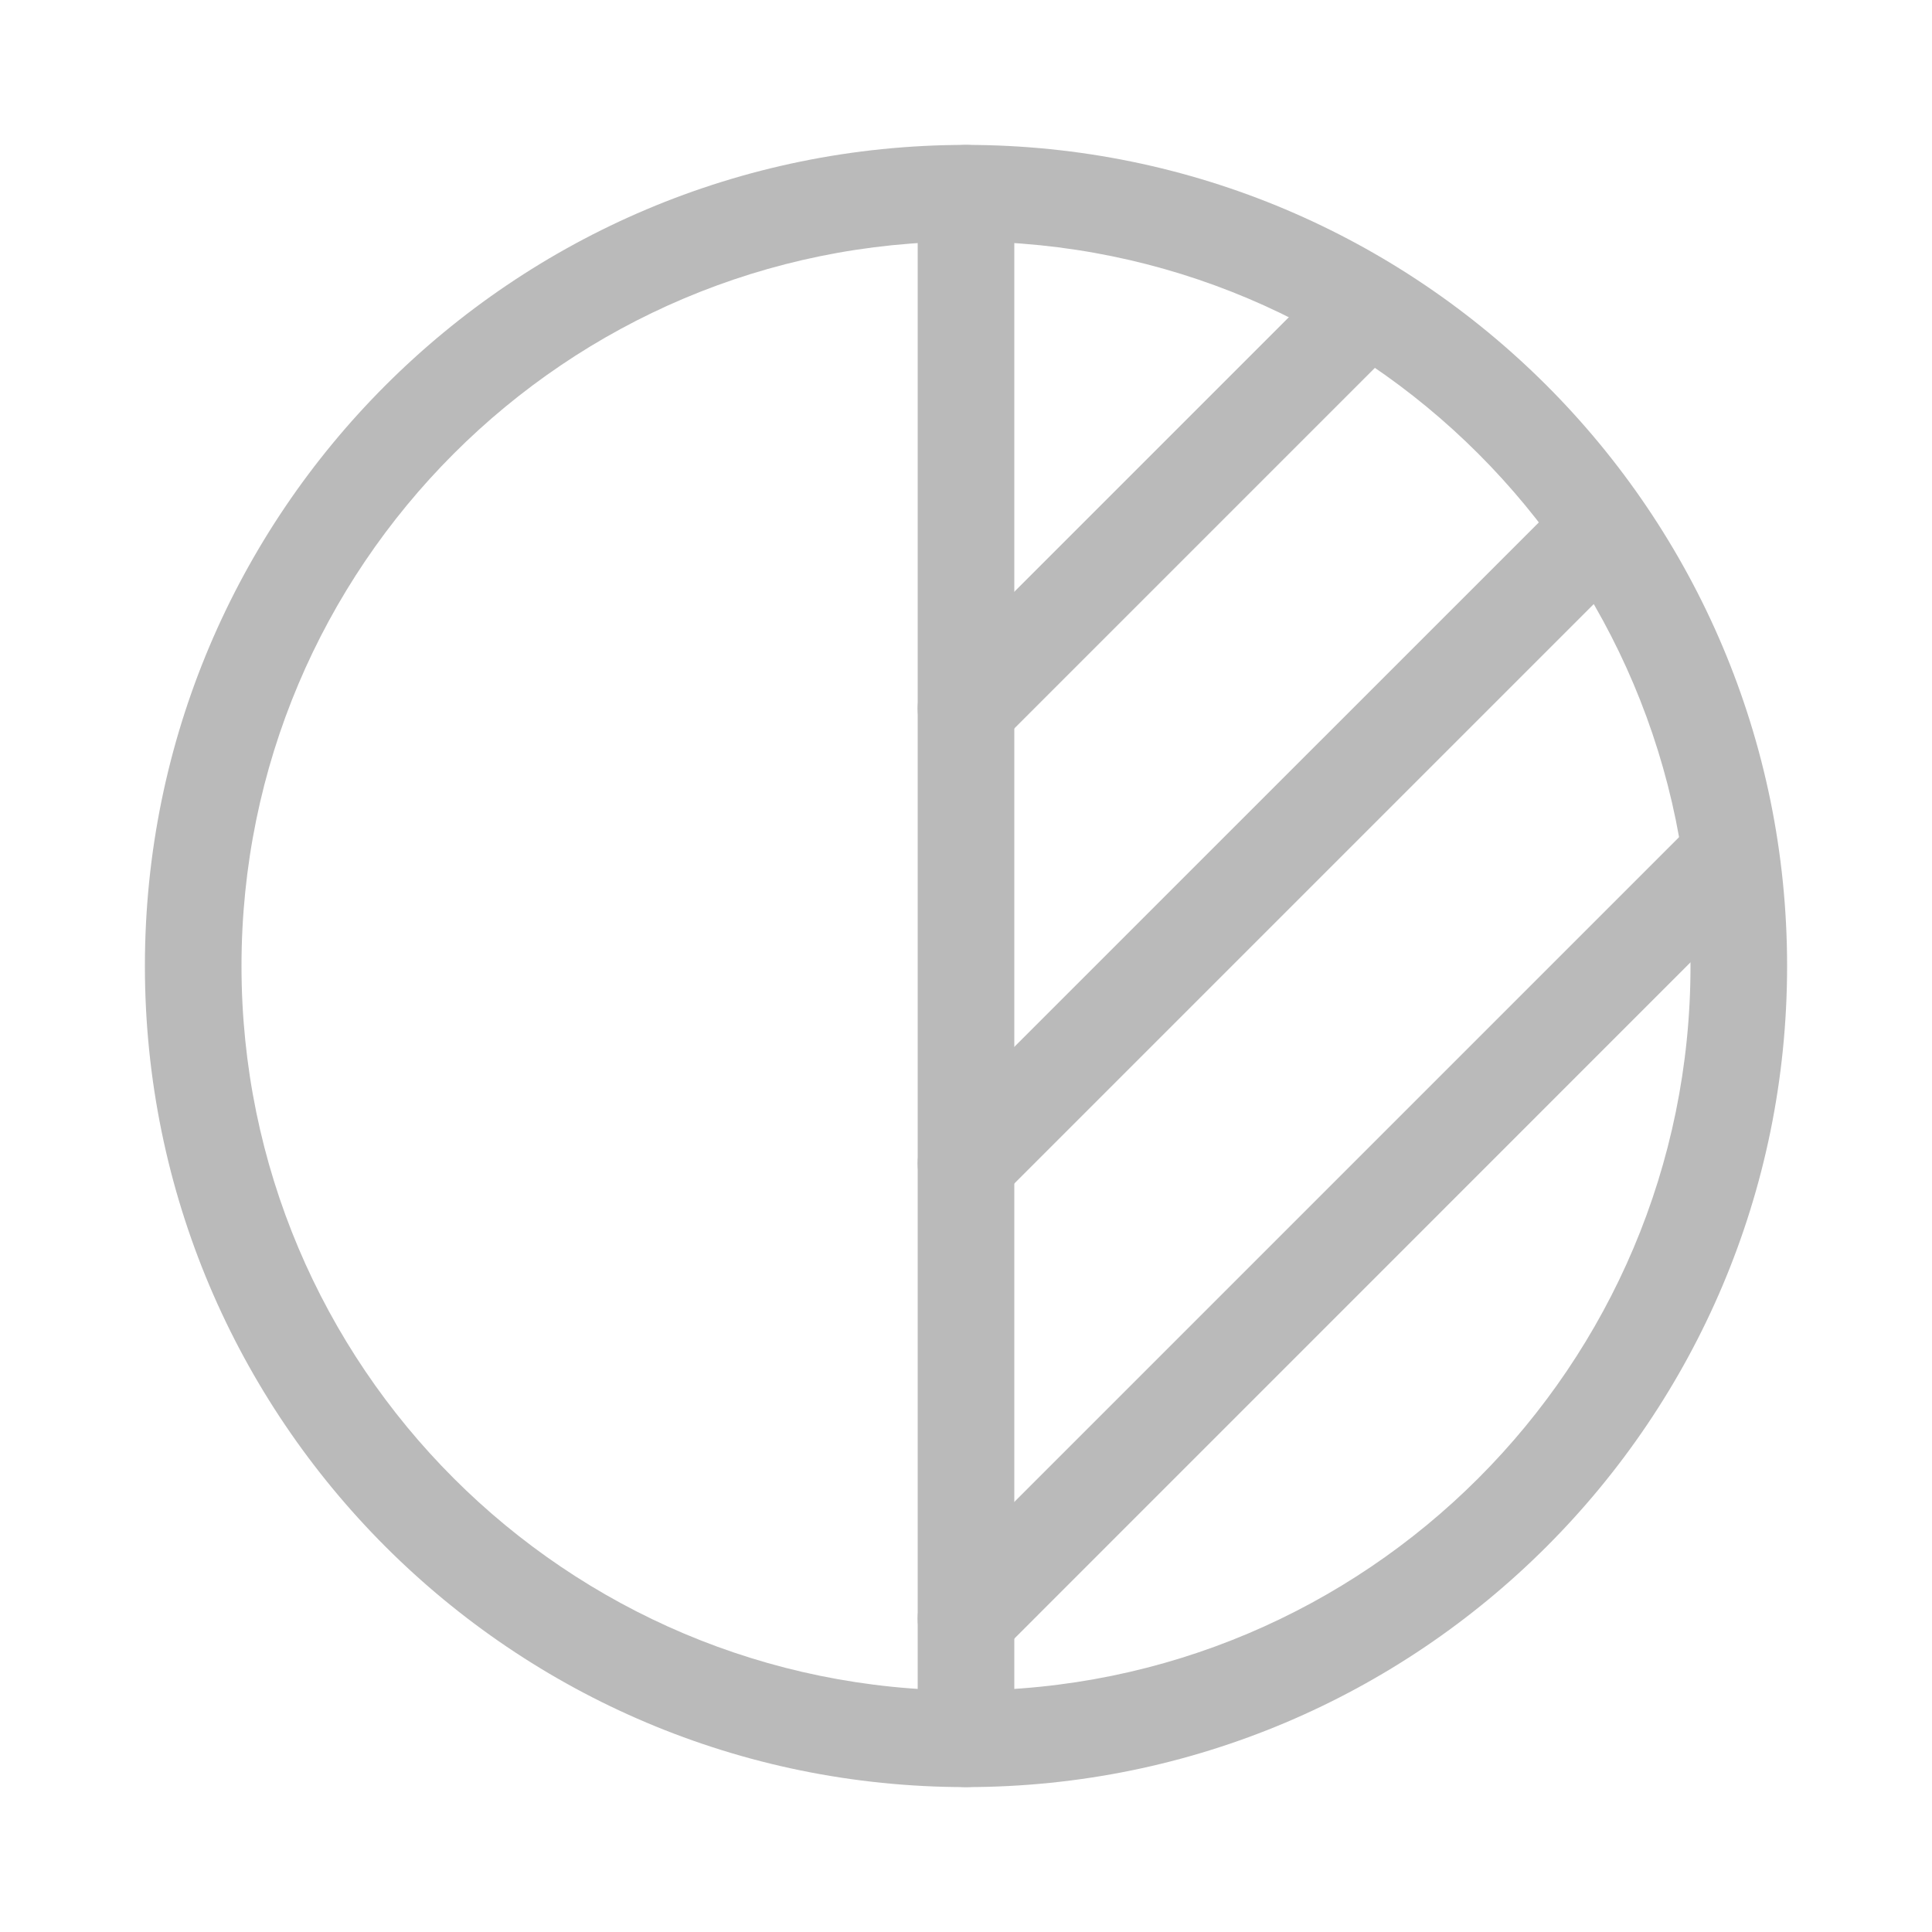 <svg width="20" height="20" viewBox="0 0 20 20" fill="none" xmlns="http://www.w3.org/2000/svg">
<path fill-rule="evenodd" clip-rule="evenodd" d="M10 2.5C5.858 2.5 2.5 5.858 2.5 10C2.5 14.142 5.858 17.5 10 17.5C14.142 17.5 17.5 14.142 17.5 10C17.5 5.858 14.142 2.5 10 2.5ZM1.5 10C1.5 5.306 5.306 1.5 10 1.5C14.694 1.5 18.5 5.306 18.5 10C18.5 14.694 14.694 18.5 10 18.5C5.306 18.5 1.5 14.694 1.5 10Z" fill="#BABABA"/>
<path fill-rule="evenodd" clip-rule="evenodd" d="M10 1.5C10.276 1.5 10.5 1.724 10.5 2V18C10.5 18.276 10.276 18.5 10 18.5C9.724 18.5 9.5 18.276 9.5 18V2C9.5 1.724 9.724 1.5 10 1.5Z" fill="#BABABA"/>
<path fill-rule="evenodd" clip-rule="evenodd" d="M14.487 2.846C14.682 3.042 14.682 3.358 14.487 3.554L10.354 7.687C10.158 7.882 9.842 7.882 9.646 7.687C9.451 7.492 9.451 7.175 9.646 6.98L13.78 2.846C13.975 2.651 14.292 2.651 14.487 2.846Z" fill="#BABABA"/>
<path fill-rule="evenodd" clip-rule="evenodd" d="M16.905 5.14C17.1 5.335 17.1 5.652 16.905 5.847L10.354 12.398C10.158 12.593 9.842 12.593 9.646 12.398C9.451 12.203 9.451 11.886 9.646 11.691L16.198 5.14C16.393 4.945 16.709 4.945 16.905 5.14Z" fill="#BABABA"/>
<path fill-rule="evenodd" clip-rule="evenodd" d="M18.22 8.535C18.416 8.731 18.416 9.047 18.22 9.242L10.354 17.109C10.158 17.304 9.842 17.304 9.646 17.109C9.451 16.914 9.451 16.597 9.646 16.402L17.513 8.535C17.708 8.34 18.025 8.34 18.22 8.535Z" fill="#BABABA"/>
</svg>
